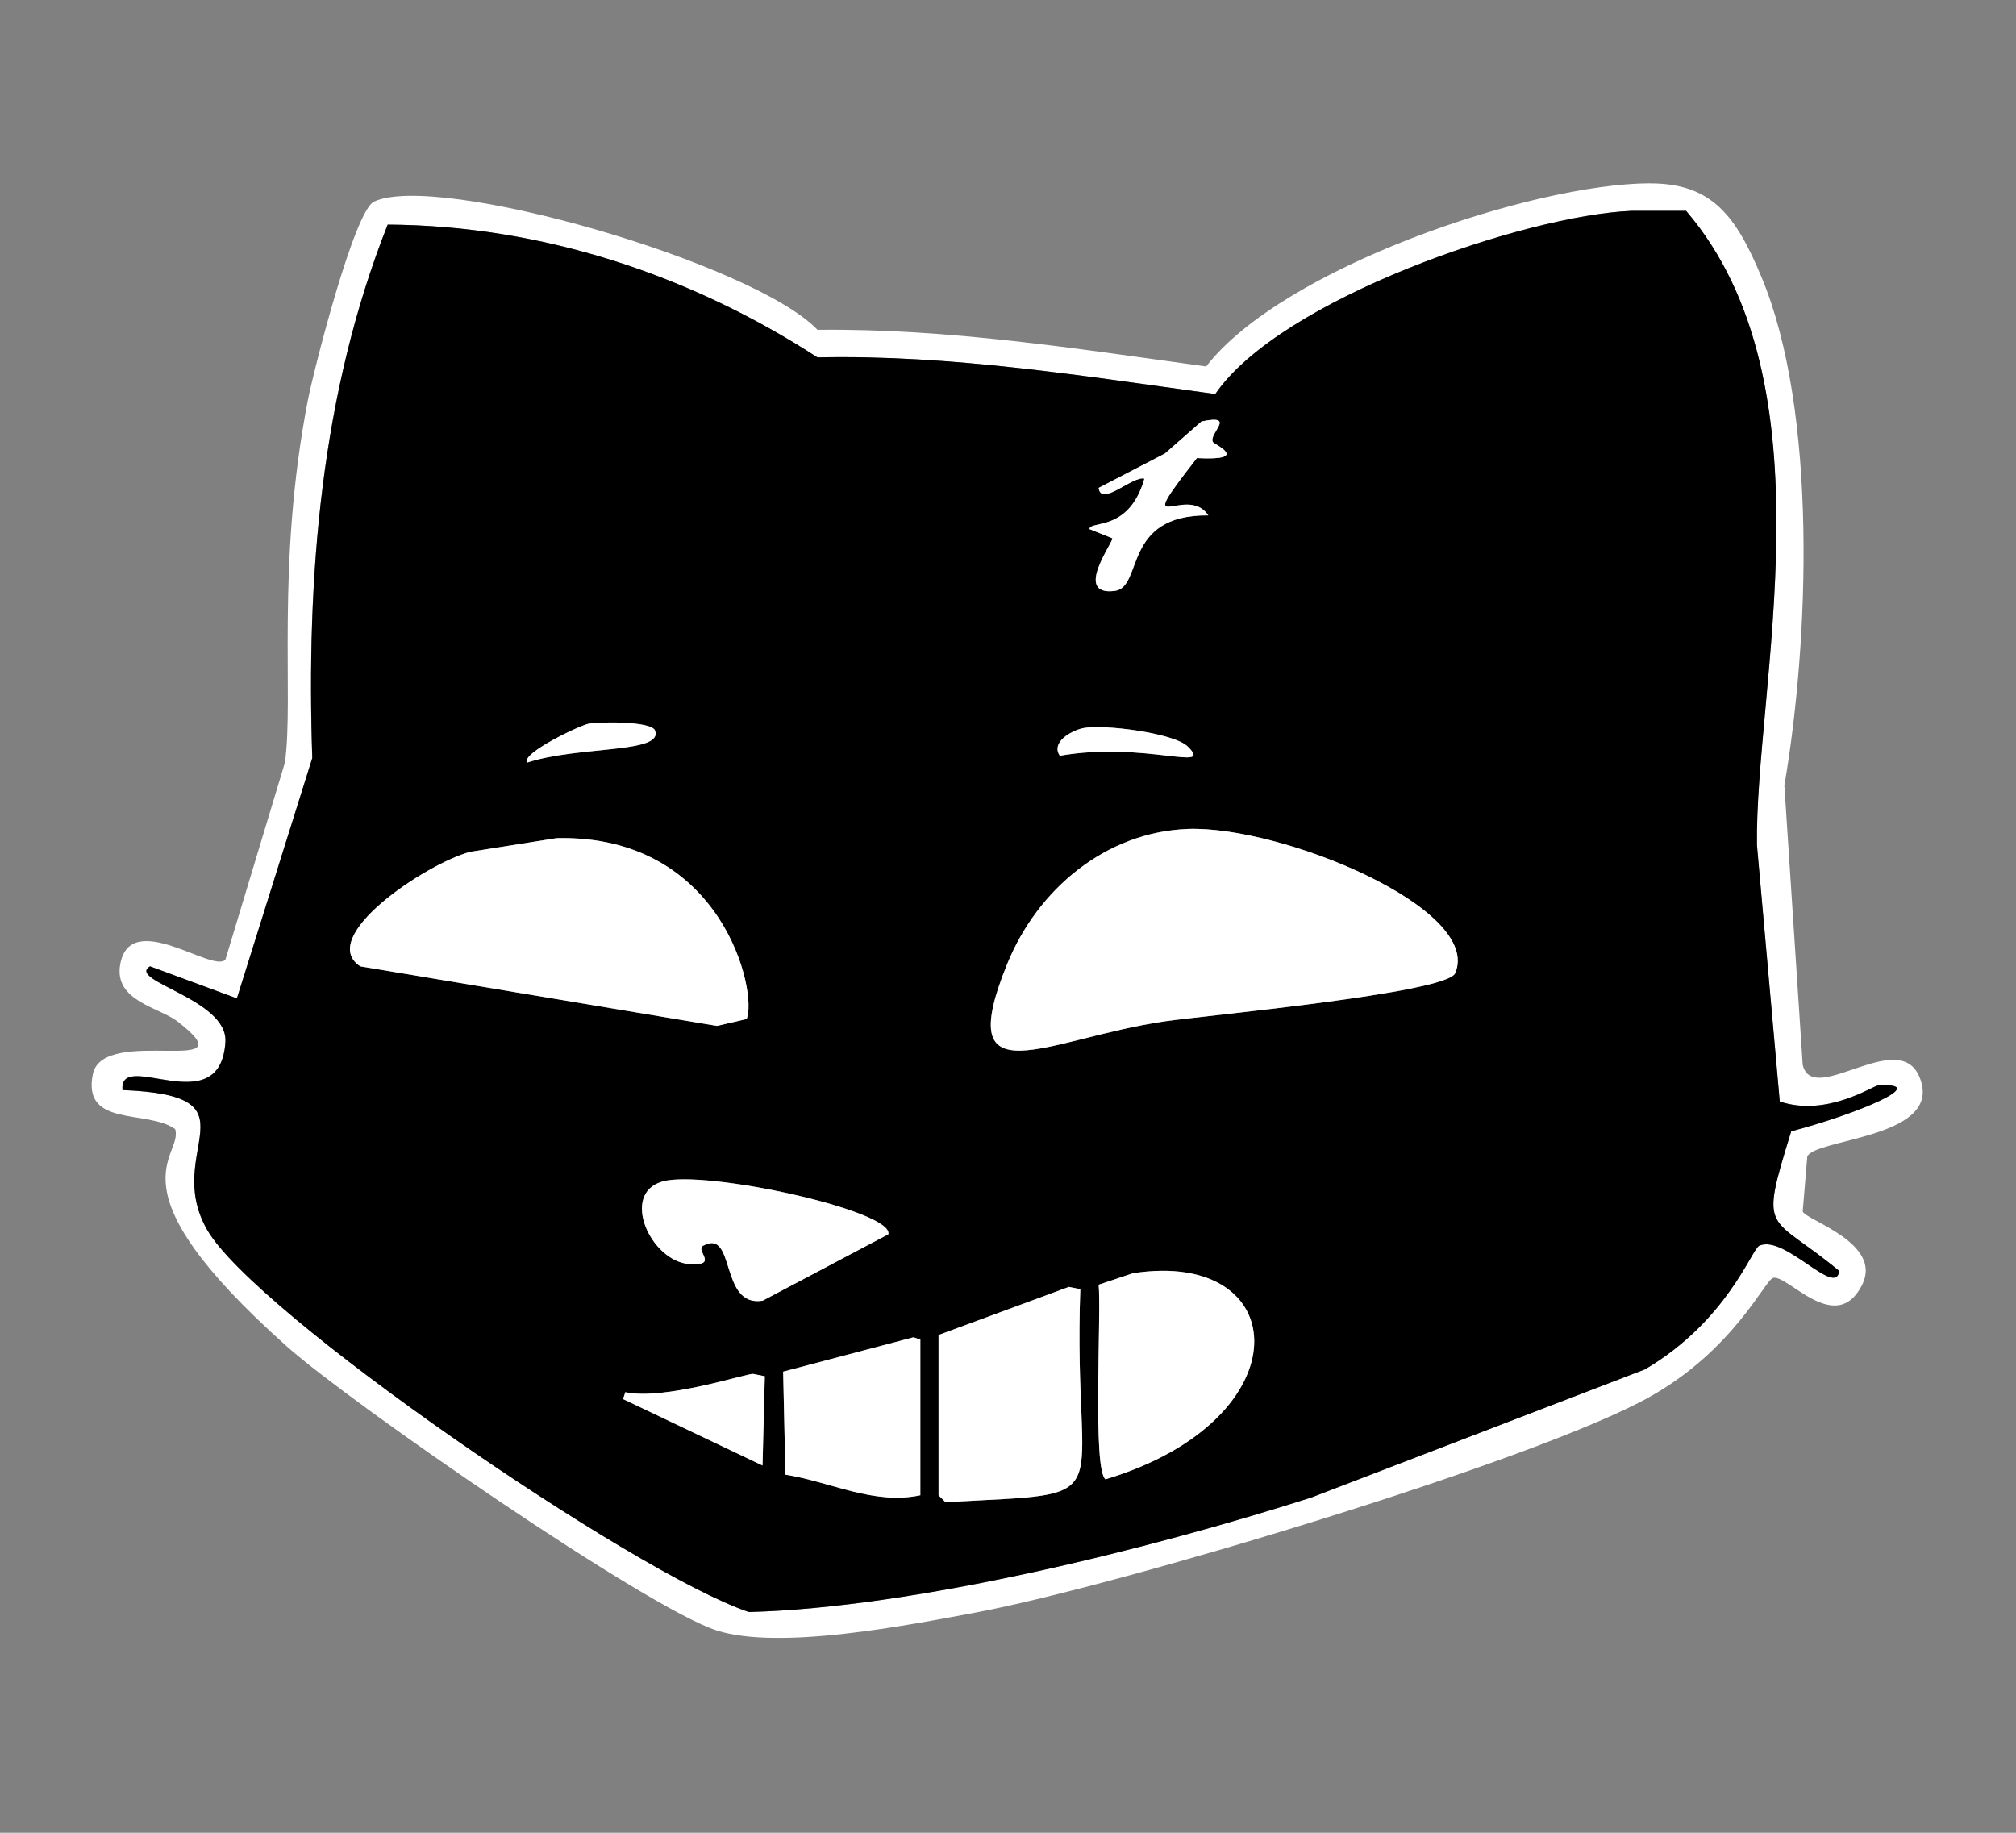 <svg width="220" height="200" viewBox="0 0 220 200" fill="none" xmlns="http://www.w3.org/2000/svg">
<rect x="0" y="0" width="220" height="200" fill="#808080" stroke="none"/>
<path d="M180.013 20.01C186.853 19.98 189.463 23.61 192.233 30.25C198.373 44.95 197.423 69.99 194.723 85.72C195.393 95.88 196.053 106.04 196.723 116.2C197.873 121.01 207.893 111.36 209.693 118.2C211.273 124.2 198.073 124.28 197.223 126.2C197.053 128.2 196.893 130.2 196.723 132.2C197.133 133.18 205.483 135.64 203.213 140.2C200.363 145.9 195.013 138.98 193.483 139.45C192.583 139.72 189.193 147.3 180.013 152.44C167.613 159.4 121.873 173.07 106.673 175.93C99.083 177.35 85.113 180.11 78.233 177.93C70.723 175.55 38.373 153.22 31.333 146.95C11.453 129.26 20.083 126.28 19.113 123.21C16.073 121.04 8.943 123.08 10.133 117.21C11.243 111.78 27.533 117.77 19.363 111.46C17.373 109.92 12.383 109.24 13.123 105.21C14.253 99.1 23.253 106.25 24.603 104.71C26.763 97.55 28.923 90.39 31.093 83.22C32.083 76.13 30.103 61.77 33.583 43.74C34.233 40.39 38.663 23.01 40.813 22C47.773 18.75 82.223 28.69 89.213 35.99C103.463 35.82 117.553 38.06 131.623 39.99C139.953 29.21 167.133 20.06 180.023 20L180.013 20.01ZM178.013 23.01C166.433 23.5 139.713 32.61 132.613 43C118.213 41.03 103.823 38.69 89.203 39C75.253 29.96 59.043 24.6 42.303 24.51C35.003 42.94 33.413 62.99 34.073 82.72L25.843 108.95C22.683 107.78 19.523 106.62 16.363 105.45C13.753 107.02 24.883 109 24.593 113.7C24.043 122.59 12.953 114.34 13.363 118.95C28.623 119.55 17.643 125.53 22.593 134.19C27.783 143.27 69.133 171.67 81.713 175.91C99.873 175.44 125.473 169.03 143.083 163.42C155.223 158.76 167.363 154.09 179.503 149.43C188.493 144.13 191.133 136.33 191.973 135.94C194.723 134.66 200.343 141.65 200.703 138.69C192.993 132.28 191.913 134.96 195.463 123.45C202.673 121.57 210.933 118.09 204.943 118.45C204.373 118.48 199.343 121.92 194.213 120.2C193.383 110.87 192.553 101.54 191.723 92.22C191.483 75.16 200.183 41.93 183.993 23.01H178.003H178.013Z" fill="white"/>
<path d="M178.012 23.01H184.002C200.192 41.93 191.492 75.16 191.732 92.22C192.562 101.55 193.392 110.88 194.222 120.2C199.352 121.92 204.382 118.49 204.952 118.45C210.942 118.09 202.682 121.56 195.472 123.45C191.912 134.96 193.002 132.28 200.712 138.69C200.342 141.65 194.732 134.66 191.982 135.94C191.142 136.33 188.492 144.14 179.512 149.43C167.372 154.09 155.232 158.76 143.092 163.42C125.482 169.04 99.882 175.44 81.722 175.91C69.132 171.67 27.782 143.26 22.602 134.19C17.652 125.53 28.632 119.55 13.372 118.95C12.962 114.34 24.052 122.59 24.602 113.7C24.892 109 13.762 107.03 16.372 105.45C19.532 106.62 22.692 107.78 25.852 108.95L34.082 82.72C33.422 62.98 35.012 42.93 42.312 24.51C59.052 24.6 75.262 29.96 89.212 39C103.832 38.69 118.222 41.03 132.622 43C139.732 32.61 166.442 23.5 178.022 23.01H178.012ZM131.112 45.99C129.782 47.16 128.452 48.32 127.122 49.49C124.712 50.74 122.302 51.99 119.892 53.24C120.132 55.37 123.662 51.87 124.882 52.24C123.212 58.11 118.882 56.76 118.892 57.74C119.722 58.07 120.552 58.41 121.382 58.74C121.572 59.06 117.052 65.04 121.632 64.49C124.812 64.11 122.412 56.17 131.862 56.24C129.482 52.65 123.292 59.38 130.612 49.99C136.572 50.3 132.492 48.48 132.362 48.24C131.842 47.32 135.042 45.16 131.112 45.99ZM64.252 78.97C63.342 79.13 56.872 82.19 57.512 83.22C63.172 81.37 72.422 82.25 71.482 79.72C71.102 78.69 65.502 78.75 64.252 78.97ZM118.142 79.47C116.882 79.75 114.662 80.99 115.652 82.47C124.932 80.86 132.532 84.34 129.622 81.47C128.102 79.97 120.302 79 118.142 79.47ZM129.612 90.46C120.632 90.8 113.222 97.05 109.902 105.2C103.812 120.18 114.232 113.33 127.112 111.45C131.232 110.85 157.862 108.39 158.792 106.2C161.822 99.14 139.772 90.07 129.602 90.46H129.612ZM60.762 91.46C57.602 91.96 54.443 92.46 51.282 92.96C46.352 94.31 34.502 102.28 39.312 105.45C52.282 107.62 65.262 109.78 78.232 111.95C79.312 111.7 80.392 111.45 81.472 111.2C82.713 108.39 78.922 91.06 60.762 91.46ZM72.242 128.94C67.692 130.26 70.992 137.64 75.232 137.93C78.522 138.16 75.812 136.43 76.732 135.93C80.312 133.98 78.483 142.68 83.222 141.93C87.793 139.51 92.372 137.1 96.942 134.68C97.552 132.11 76.882 127.59 72.242 128.93V128.94ZM123.632 138.94C122.382 139.36 121.142 139.77 119.892 140.19C120.192 143.28 119.202 160.39 120.642 161.43C142.412 154.87 141.132 136.24 123.632 138.94ZM116.642 140.43L102.422 145.68V163.17L103.172 163.92C123.052 162.84 117.012 164.66 117.892 140.68C117.472 140.6 117.062 140.51 116.642 140.43ZM99.682 145.93C94.942 147.18 90.202 148.43 85.462 149.68C85.542 153.43 85.632 157.18 85.712 160.92C90.632 161.7 95.372 164.26 100.432 163.17V146.18C100.182 146.1 99.932 146.01 99.682 145.93ZM82.212 149.93C81.502 149.86 72.502 152.85 68.242 151.93C68.162 152.18 68.072 152.43 67.992 152.68C73.062 155.1 78.142 157.51 83.212 159.93C83.292 156.68 83.382 153.43 83.462 150.19C83.042 150.11 82.632 150.02 82.212 149.94V149.93Z" fill="black"/>
<path d="M131.113 45.99C135.043 45.16 131.843 47.32 132.363 48.24C132.503 48.48 136.573 50.3 130.613 49.99C123.293 59.38 129.473 52.64 131.863 56.24C122.413 56.16 124.813 64.1 121.633 64.49C117.053 65.04 121.573 59.07 121.383 58.74C120.553 58.41 119.723 58.07 118.893 57.74C118.893 56.77 123.203 58.12 124.883 52.24C123.663 51.86 120.133 55.37 119.893 53.24C122.303 51.99 124.713 50.74 127.123 49.49C128.453 48.32 129.783 47.16 131.113 45.99Z" fill="white"/>
<path d="M64.253 78.97C65.513 78.75 71.103 78.69 71.483 79.72C72.423 82.25 63.173 81.36 57.513 83.22C56.863 82.19 63.333 79.13 64.253 78.97Z" fill="white"/>
<path d="M118.143 79.47C120.293 78.99 128.103 79.97 129.623 81.47C132.533 84.34 124.933 80.86 115.653 82.47C114.663 80.99 116.893 79.75 118.143 79.47Z" fill="white"/>
<path d="M129.612 90.46C139.782 90.07 161.832 99.14 158.802 106.2C157.862 108.39 131.242 110.84 127.122 111.45C114.242 113.33 103.822 120.18 109.912 105.2C113.222 97.05 120.642 90.8 129.622 90.46H129.612Z" fill="white"/>
<path d="M60.764 91.46C78.924 91.06 82.704 108.39 81.474 111.2C80.394 111.45 79.314 111.7 78.234 111.95C65.264 109.78 52.284 107.62 39.314 105.45C34.514 102.28 46.364 94.31 51.284 92.96C54.444 92.46 57.604 91.96 60.764 91.46Z" fill="white"/>
<path d="M72.243 128.94C76.883 127.59 97.553 132.12 96.943 134.69C92.373 137.11 87.793 139.52 83.223 141.94C78.483 142.69 80.313 133.99 76.733 135.94C75.823 136.44 78.523 138.17 75.233 137.94C70.993 137.64 67.693 130.27 72.243 128.95V128.94Z" fill="white"/>
<path d="M123.633 138.94C141.133 136.23 142.413 154.87 120.643 161.43C119.203 160.4 120.203 143.28 119.893 140.19C121.143 139.77 122.383 139.36 123.633 138.94Z" fill="white"/>
<path d="M116.642 140.43C117.062 140.51 117.472 140.6 117.892 140.68C117.012 164.65 123.052 162.83 103.172 163.92L102.422 163.17V145.68L116.642 140.43Z" fill="white"/>
<path d="M99.683 145.93C99.933 146.01 100.183 146.1 100.433 146.18V163.17C95.373 164.26 90.633 161.7 85.713 160.92C85.633 157.17 85.543 153.42 85.463 149.68C90.203 148.43 94.943 147.18 99.683 145.93Z" fill="white"/>
<path d="M82.212 149.93C82.632 150.01 83.042 150.1 83.462 150.18C83.382 153.43 83.292 156.68 83.212 159.92C78.142 157.5 73.062 155.09 67.992 152.67C68.072 152.42 68.162 152.17 68.242 151.92C72.512 152.84 81.502 149.85 82.212 149.92V149.93Z" fill="white"/>
</svg>
